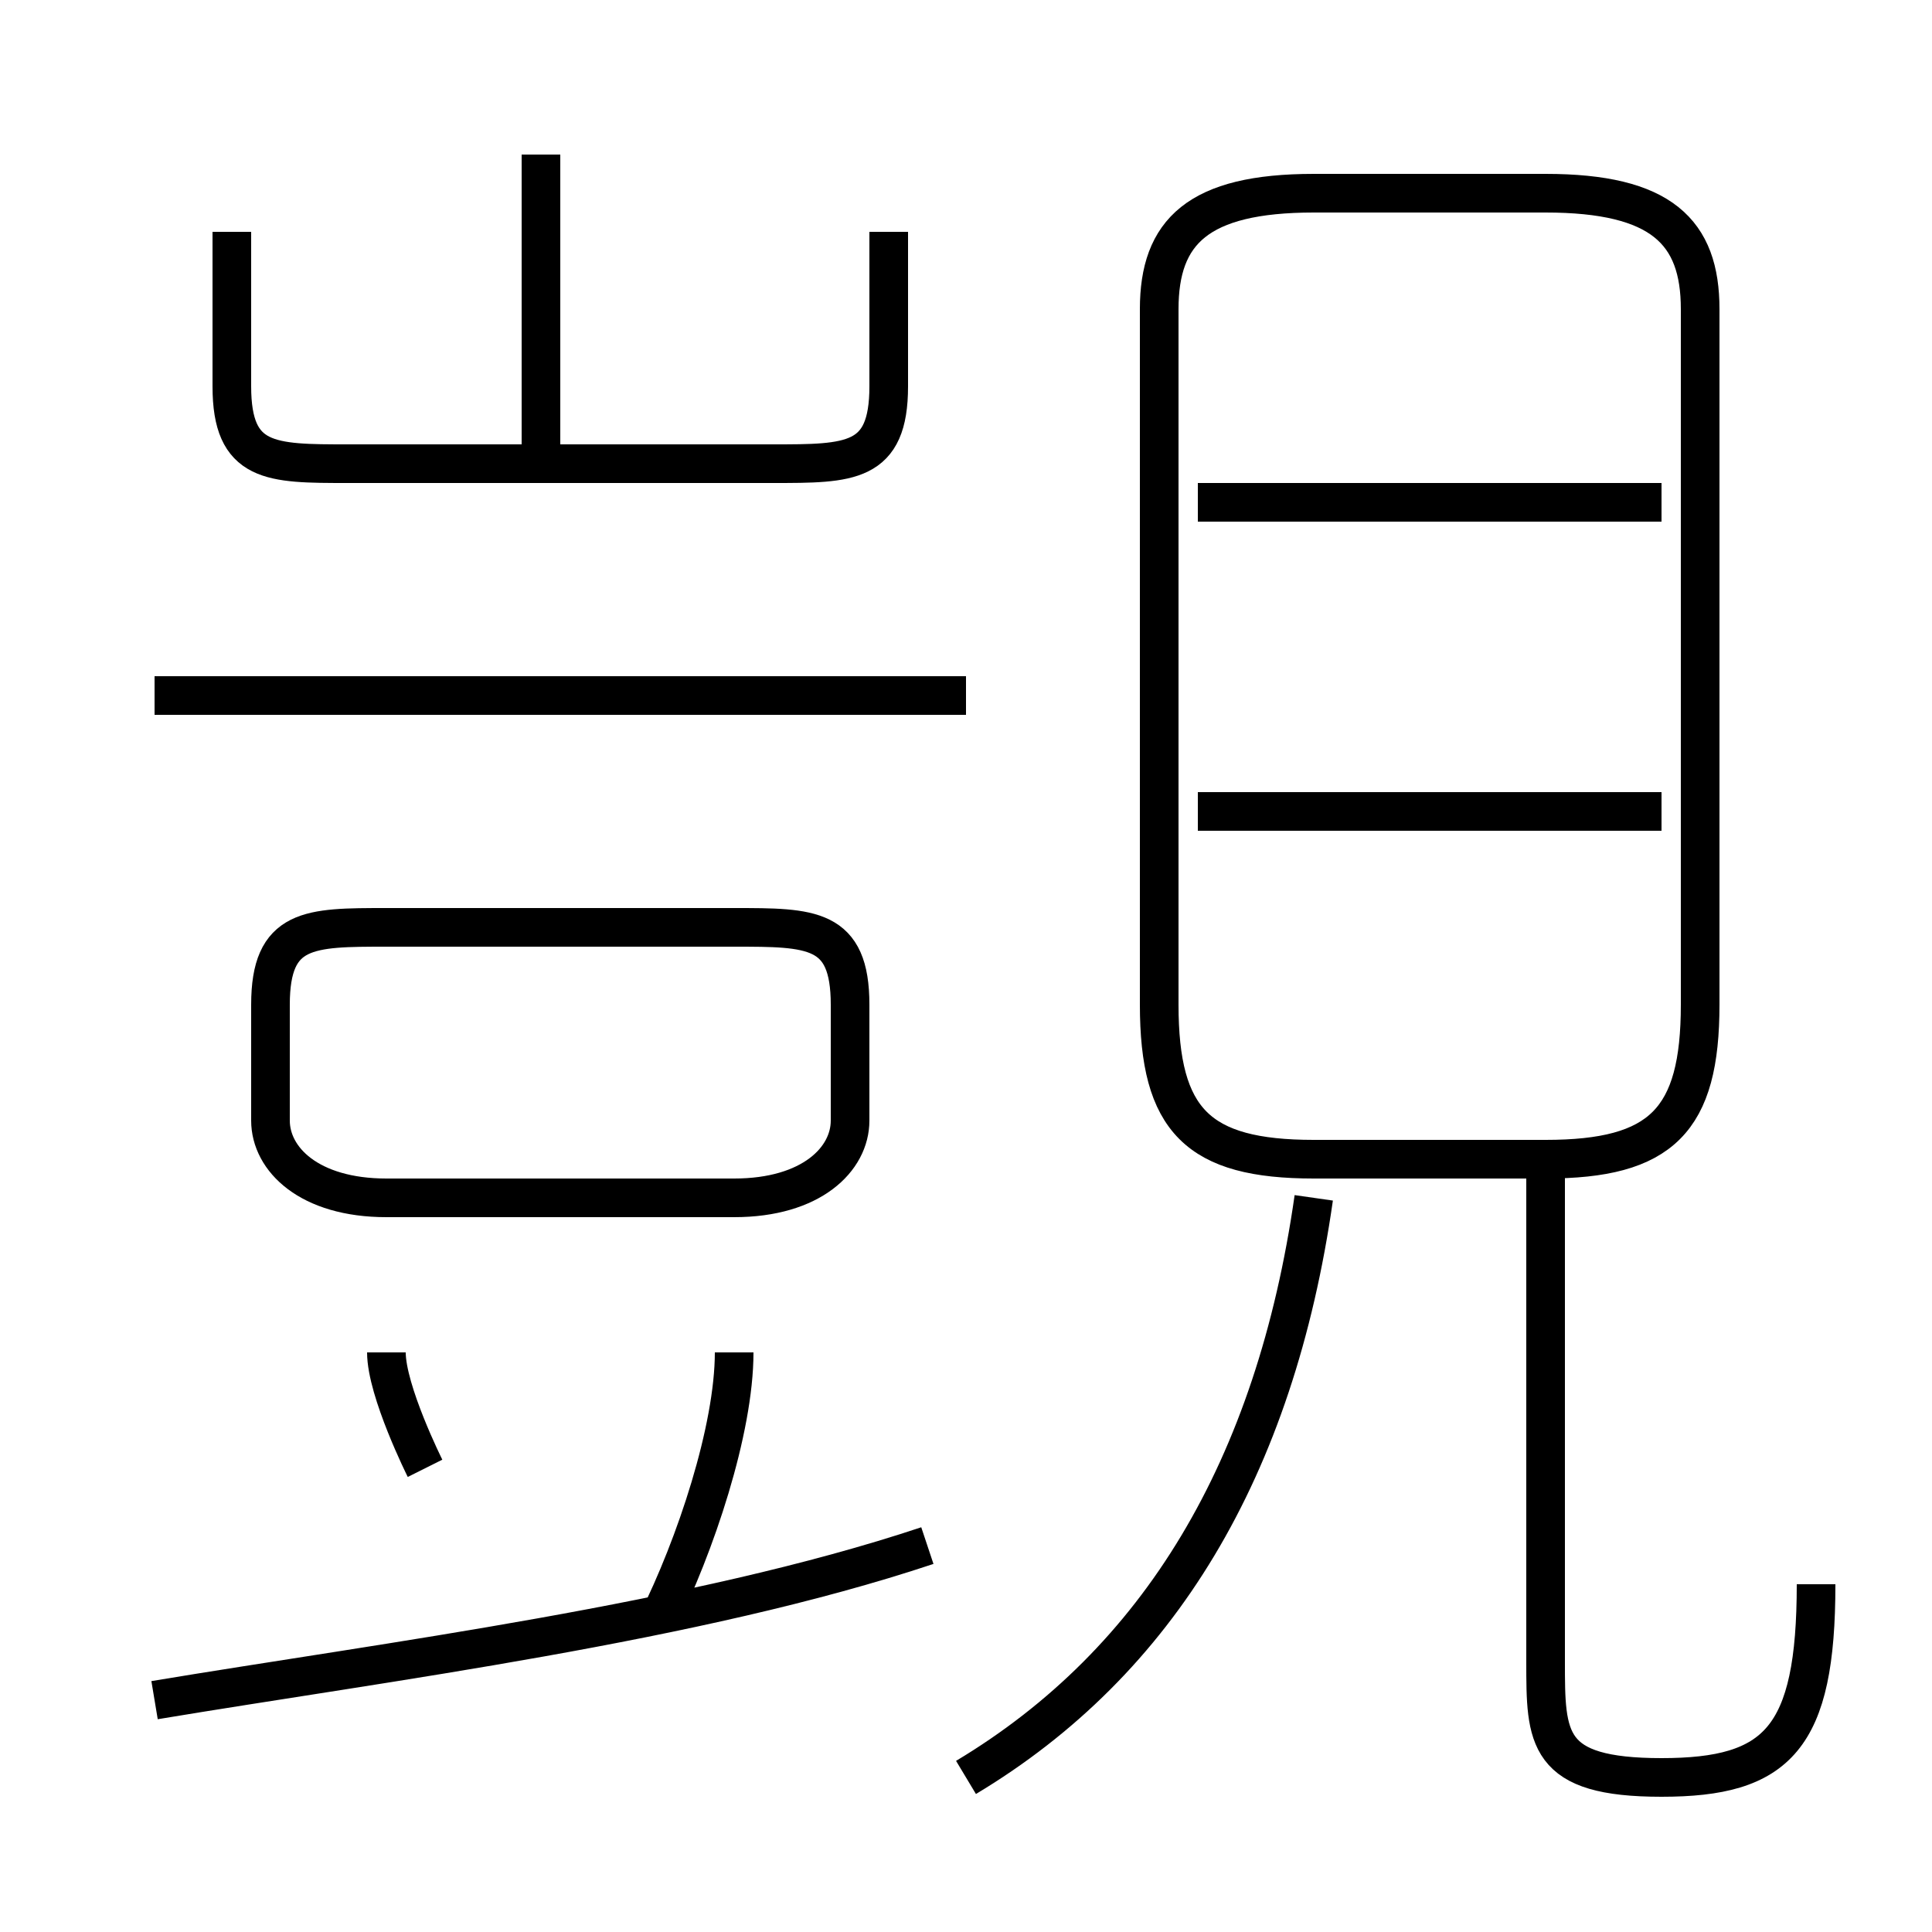 <?xml version='1.0' encoding='utf8'?>
<svg viewBox="0.0 -6.0 50.0 50.0" version="1.1" xmlns="http://www.w3.org/2000/svg">
<rect x="0.0" y="-6.0" width="50.0" height="50.0" fill="#808080" stroke="none"/>
<rect x="-1000" y="-1000" width="2000" height="2000" stroke="white" fill="white"/>
<g style="fill:white;stroke:#000000;  stroke-width:1">
<path d="M 34 -14 L 40 -14 C 43 -14 44 -15 44 -18 L 44 -36 C 44 -38 43 -39 40 -39 L 34 -39 C 31 -39 30 -38 30 -36 L 30 -18 C 30 -15 31 -14 34 -14 Z M 4 0 C 10 -1 18 -2 24 -4 M 11 -6 C 11 -6 10 -8 10 -9 M 17 -2 C 18 -4 19 -7 19 -9 M 10 -13 L 19 -13 C 21 -13 22 -14 22 -15 L 22 -18 C 22 -20 21 -20 19 -20 L 10 -20 C 8 -20 7 -20 7 -18 L 7 -15 C 7 -14 8 -13 10 -13 Z M 25 2 C 30 -1 33 -6 34 -13 M 25 -26 L 4 -26 M 47 -3 C 47 1 46 2 43 2 C 40 2 40 1 40 -1 L 40 -14 M 6 -38 L 6 -34 C 6 -32 7 -32 9 -32 L 20 -32 C 22 -32 23 -32 23 -34 L 23 -38 M 14 -32 L 14 -40 M 43 -23 L 31 -23 M 43 -31 L 31 -31" transform="translate(0.0 38.0)" />
</g>
</svg>